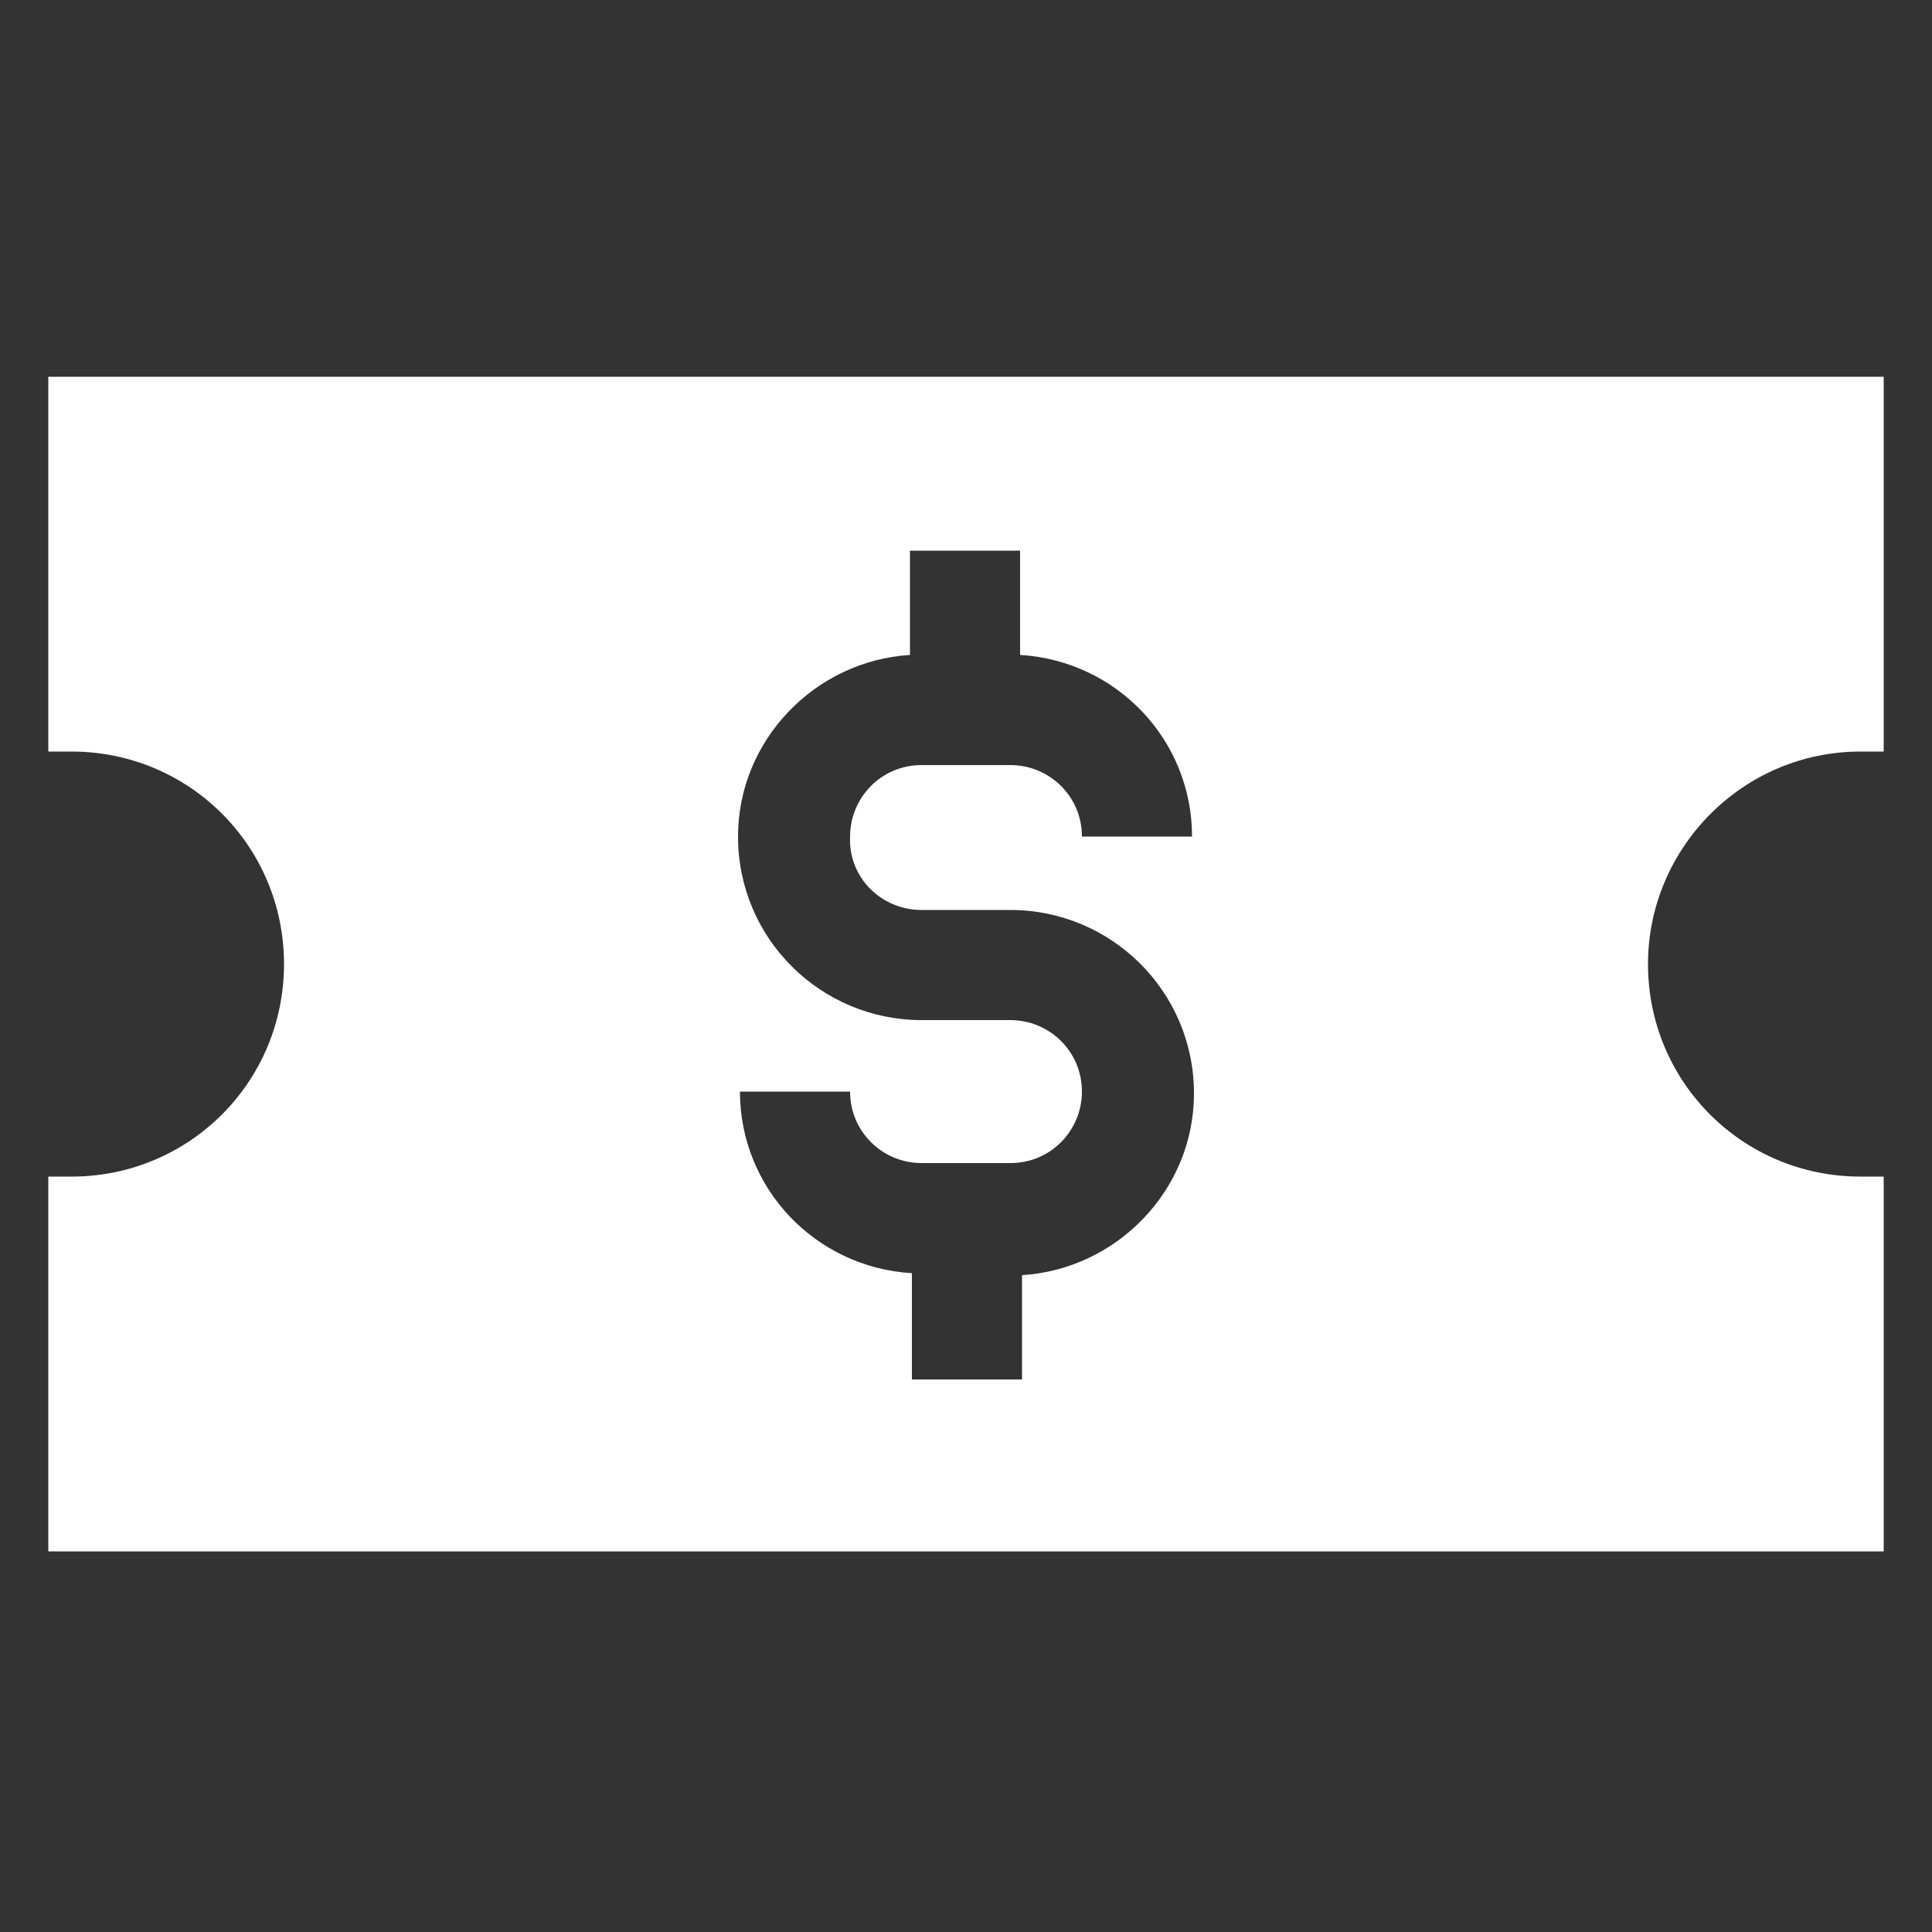 <?xml version="1.0" encoding="utf-8"?>
<!-- Generator: Adobe Illustrator 23.0.1, SVG Export Plug-In . SVG Version: 6.00 Build 0)  -->
<svg version="1.1" xmlns="http://www.w3.org/2000/svg" xmlns:xlink="http://www.w3.org/1999/xlink" x="0px" y="0px"
	 viewBox="0 0 100 100" style="enable-background:new 0 0 100 100;" xml:space="preserve">
<rect x="0" y="0" width="100" height="100" fill="#333333" stroke="none"/>
<style type="text/css">
	.st0{fill:#FFFFFF;}
</style>
<g id="Layer_2">
</g>
<g id="Layer_1">
	<path class="st0" d="M96.3,38.9h1.2V19.5h-95v19.4h1.2c6.1,0,11,4.9,11,11s-4.9,11-11,11H2.5v19.4h95V60.9h-1.2
		c-6.1,0-11-4.9-11-11C85.3,43.9,90.2,38.9,96.3,38.9z M47.7,47.1h4.6c5.2,0,9.5,4.2,9.5,9.5c0,5-4,9.1-8.9,9.4v5.4h-5.7v-5.5
		c-5-0.3-8.9-4.4-8.9-9.4H44c0,2.1,1.7,3.7,3.7,3.7h4.6c2.1,0,3.7-1.7,3.7-3.7c0-2.1-1.7-3.7-3.7-3.7h-4.6c-5.2,0-9.5-4.2-9.5-9.5
		c0-5,4-9.1,8.9-9.4v-5.4h5.7v5.4c5,0.3,8.9,4.4,8.9,9.4H56c0-2.1-1.7-3.7-3.7-3.7h-4.6c-2.1,0-3.7,1.7-3.7,3.7
		C43.9,45.4,45.6,47.1,47.7,47.1z"/>
</g>
</svg>
